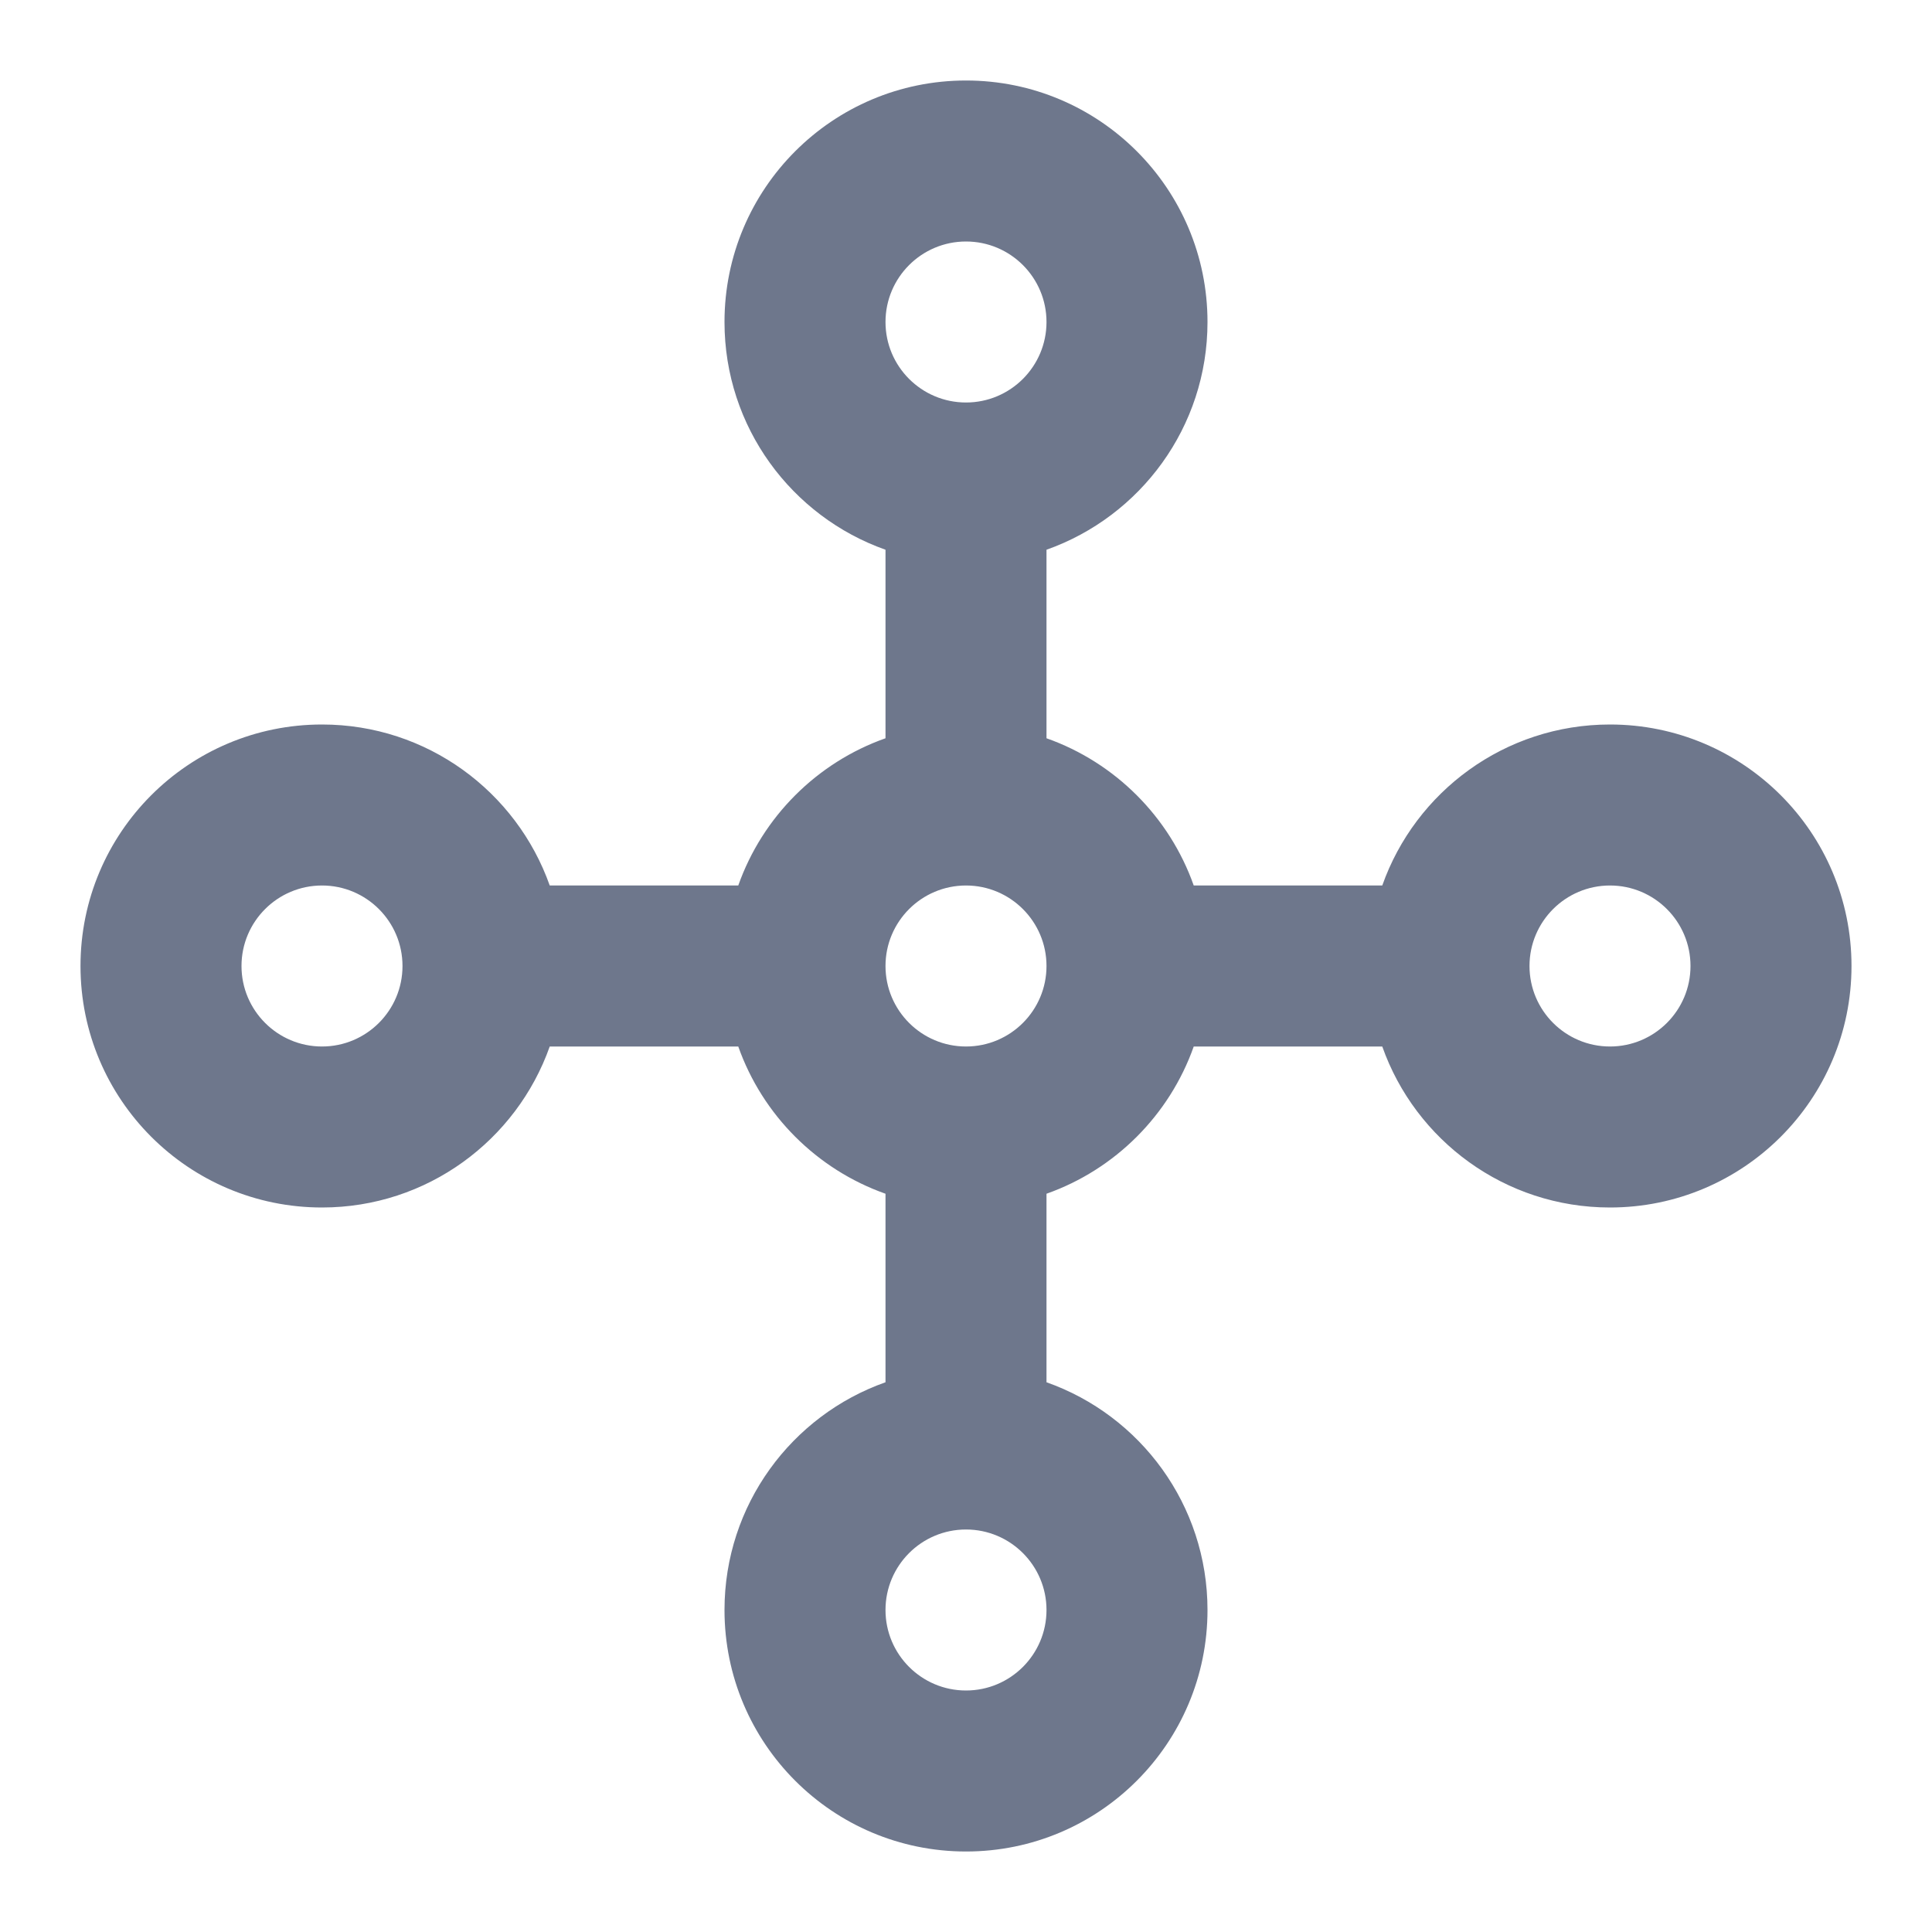 <svg width="24" height="24" viewBox="0 0 24 24" fill="none" xmlns="http://www.w3.org/2000/svg">
<path fill-rule="evenodd" clip-rule="evenodd" d="M12 3C11.448 3 11 3.448 11 4C11 4.552 11.448 5 12 5C12.552 5 13 4.552 13 4C13 3.448 12.552 3 12 3ZM15 4C15 5.306 14.165 6.417 13 6.829V9.171C13.852 9.472 14.528 10.148 14.829 11H17.171C17.582 9.835 18.694 9 20 9C21.657 9 23 10.343 23 12C23 13.657 21.657 15 20 15C18.694 15 17.582 14.165 17.171 13H14.829C14.528 13.852 13.852 14.528 13 14.829V17.171C14.165 17.582 15 18.694 15 20C15 21.657 13.657 23 12 23C10.343 23 9 21.657 9 20C9 18.694 9.835 17.582 11 17.171V14.829C10.148 14.528 9.472 13.852 9.171 13H6.829C6.417 14.165 5.306 15 4 15C2.343 15 1 13.657 1 12C1 10.343 2.343 9 4 9C5.306 9 6.417 9.835 6.829 11H9.171C9.472 10.148 10.148 9.472 11 9.171V6.829C9.835 6.417 9 5.306 9 4C9 2.343 10.343 1 12 1C13.657 1 15 2.343 15 4ZM5 12C5 11.448 4.552 11 4 11C3.448 11 3 11.448 3 12C3 12.552 3.448 13 4 13C4.552 13 5 12.552 5 12ZM11 12C11 12.552 11.448 13 12 13C12.552 13 13 12.552 13 12C13 11.448 12.552 11 12 11C11.448 11 11 11.448 11 12ZM20 13C19.448 13 19 12.552 19 12C19 11.448 19.448 11 20 11C20.552 11 21 11.448 21 12C21 12.552 20.552 13 20 13ZM12 19C11.448 19 11 19.448 11 20C11 20.552 11.448 21 12 21C12.552 21 13 20.552 13 20C13 19.448 12.552 19 12 19Z" fill="#6E778C"/>
</svg>
